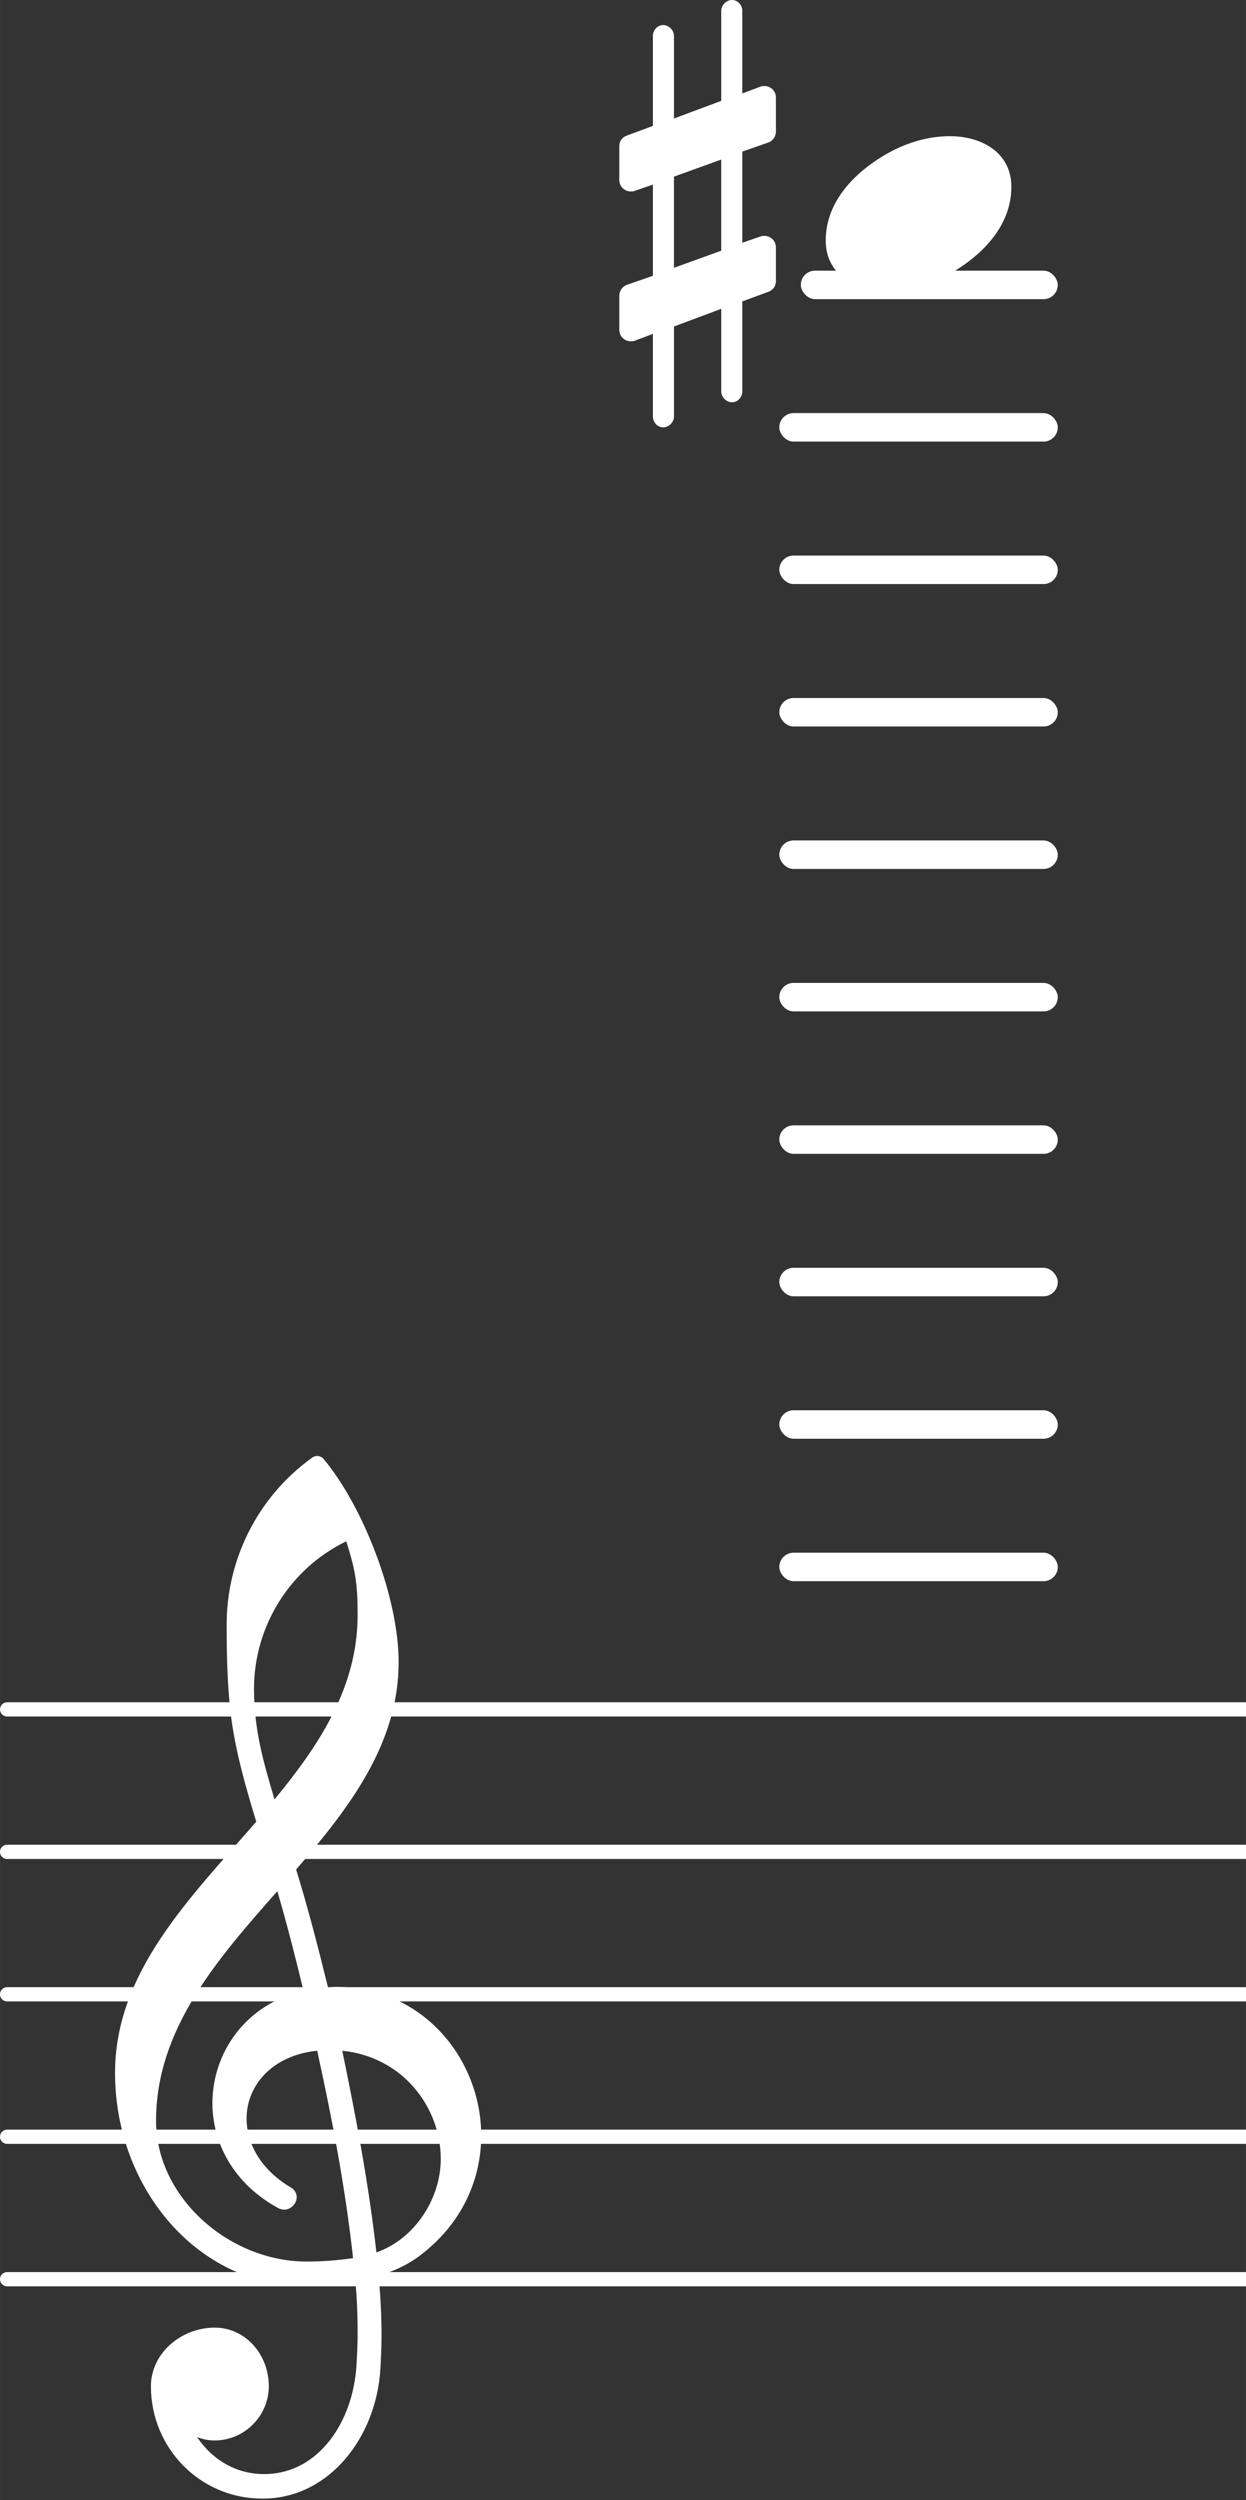 <svg xmlns="http://www.w3.org/2000/svg" xmlns:xlink="http://www.w3.org/1999/xlink" version="1.2" width="15.38mm" height="30.84mm" viewBox="8.536 -0 8.752 17.55">
<rect x="8.536" y="-0" width="8.752" height="17.55" fill="#333333" stroke="none"/>
<style type="text/css">
<![CDATA[
tspan { white-space: pre; }
]]>
</style>
<g color="rgb(100%, 100%, 100%)">
<g transform="translate(8.536, 16)">
<line stroke-linejoin="round" stroke-linecap="round" stroke-width="0.1" stroke="currentColor" x1="0.05" y1="0" x2="8.752" y2="0"/>
</g>
<g transform="translate(8.536, 15)">
<line stroke-linejoin="round" stroke-linecap="round" stroke-width="0.1" stroke="currentColor" x1="0.05" y1="0" x2="8.752" y2="0"/>
</g>
<g transform="translate(8.536, 14)">
<line stroke-linejoin="round" stroke-linecap="round" stroke-width="0.1" stroke="currentColor" x1="0.05" y1="0" x2="8.752" y2="0"/>
</g>
<g transform="translate(8.536, 13)">
<line stroke-linejoin="round" stroke-linecap="round" stroke-width="0.1" stroke="currentColor" x1="0.05" y1="0" x2="8.752" y2="0"/>
</g>
<g transform="translate(8.536, 12)">
<line stroke-linejoin="round" stroke-linecap="round" stroke-width="0.1" stroke="currentColor" x1="0.05" y1="0" x2="8.752" y2="0"/>
</g>
</g>
<g color="rgb(100%, 100%, 100%)">
<g transform="translate(0, 2)">
<rect x="14.161" y="-0.1" width="1.805" height="0.2" ry="0.1" fill="currentColor"/>
</g>
<g transform="translate(0, 3)">
<rect x="14.01" y="-0.1" width="1.956" height="0.2" ry="0.1" fill="currentColor"/>
</g>
<g transform="translate(0, 4)">
<rect x="14.01" y="-0.1" width="1.956" height="0.2" ry="0.1" fill="currentColor"/>
</g>
<g transform="translate(0, 5)">
<rect x="14.01" y="-0.1" width="1.956" height="0.2" ry="0.1" fill="currentColor"/>
</g>
<g transform="translate(0, 6)">
<rect x="14.01" y="-0.1" width="1.956" height="0.2" ry="0.1" fill="currentColor"/>
</g>
<g transform="translate(0, 7)">
<rect x="14.01" y="-0.1" width="1.956" height="0.2" ry="0.1" fill="currentColor"/>
</g>
<g transform="translate(0, 8)">
<rect x="14.01" y="-0.1" width="1.956" height="0.2" ry="0.1" fill="currentColor"/>
</g>
<g transform="translate(0, 9)">
<rect x="14.01" y="-0.1" width="1.956" height="0.2" ry="0.1" fill="currentColor"/>
</g>
<g transform="translate(0, 10)">
<rect x="14.01" y="-0.1" width="1.956" height="0.2" ry="0.1" fill="currentColor"/>
</g>
<g transform="translate(0, 11)">
<rect x="14.01" y="-0.1" width="1.956" height="0.2" ry="0.1" fill="currentColor"/>
</g>
</g>
<g color="rgb(100%, 100%, 100%)">
<g transform="translate(12.886, 1.5)">
<path transform="scale(0.004, -0.004)" d="M216 -312c0 -10 -8 -19 -18 -19s-19 9 -19 19v145l-83 -31v-158c0 -10 -9 -19 -19 -19s-18 9 -18 19v145l-32 -12c-2 -1 -5 -1 -7 -1c-11 0 -20 9 -20 20v60c0 8 5 16 13 19l46 16v160l-32 -11c-2 -1 -5 -1 -7 -1c-11 0 -20 9 -20 20v60c0 8 5 15 13 18l46 17v158
c0 10 8 19 18 19s19 -9 19 -19v-145l83 31v158c0 10 9 19 19 19s18 -9 18 -19v-145l32 12c2 1 5 1 7 1c11 0 20 -9 20 -20v-60c0 -8 -5 -16 -13 -19l-46 -16v-160l32 11c2 1 5 1 7 1c11 0 20 -9 20 -20v-60c0 -8 -5 -15 -13 -18l-46 -17v-158zM96 65v-160l83 30v160z" fill="currentColor"/>
</g>
</g>
<g color="rgb(100%, 100%, 100%)">
<g transform="translate(9.336, 15)">
<path transform="scale(0.004, -0.004)" d="M266 -635h-6c-108 0 -195 88 -195 197c0 58 53 103 112 103c54 0 95 -47 95 -103c0 -52 -43 -95 -95 -95c-11 0 -21 2 -31 6c26 -39 68 -65 117 -65h4zM461 -203c68 24 113 95 113 164c0 90 -66 179 -173 190c24 -116 46 -231 60 -354zM74 28c0 -135 129 -247 264 -247
c28 0 55 2 82 6c-14 127 -37 245 -63 364c-79 -8 -124 -61 -124 -119c0 -44 25 -91 81 -123c5 -5 7 -10 7 -15c0 -11 -10 -22 -22 -22c-3 0 -6 1 -9 2c-80 43 -117 115 -117 185c0 88 58 174 160 197c-14 58 -29 117 -46 175c-107 -121 -213 -243 -213 -403zM335 -262
c-188 0 -333 172 -333 374c0 177 131 306 248 441c-19 62 -37 125 -45 190c-6 52 -7 104 -7 156c0 115 55 224 149 292c6 5 14 5 20 0c71 -84 133 -245 133 -358c0 -143 -86 -255 -180 -364c21 -68 39 -138 56 -207c4 0 9 1 13 1c155 0 256 -128 256 -261
c0 -76 -33 -154 -107 -210c-22 -17 -47 -28 -73 -36c3 -35 5 -70 5 -105c0 -19 -1 -39 -2 -58c-7 -119 -88 -225 -202 -228l1 43c93 2 153 92 159 191c1 18 2 37 2 55c0 31 -1 61 -4 92c-29 -5 -58 -8 -89 -8zM428 916c0 55 -4 79 -20 129c-99 -48 -162 -149 -162 -259
c0 -74 18 -133 36 -194c80 97 146 198 146 324z" fill="currentColor"/>
</g>
</g>
<g color="rgb(100%, 100%, 100%)">
<a style="color:inherit;" xlink:href="textedit:///home/vincent/Desktop/lilypond_test/melodie/114.ly:14:2:3">
<g transform="translate(14.336, 1.5)">
<path transform="scale(0.004, -0.004)" d="M218 136c55 0 108 -28 108 -89c0 -71 -55 -121 -102 -149c-35 -21 -75 -34 -116 -34c-55 0 -108 28 -108 89c0 71 55 121 102 149c35 21 75 34 116 34z" fill="currentColor"/>
</g>
</a>
</g>
</svg>
